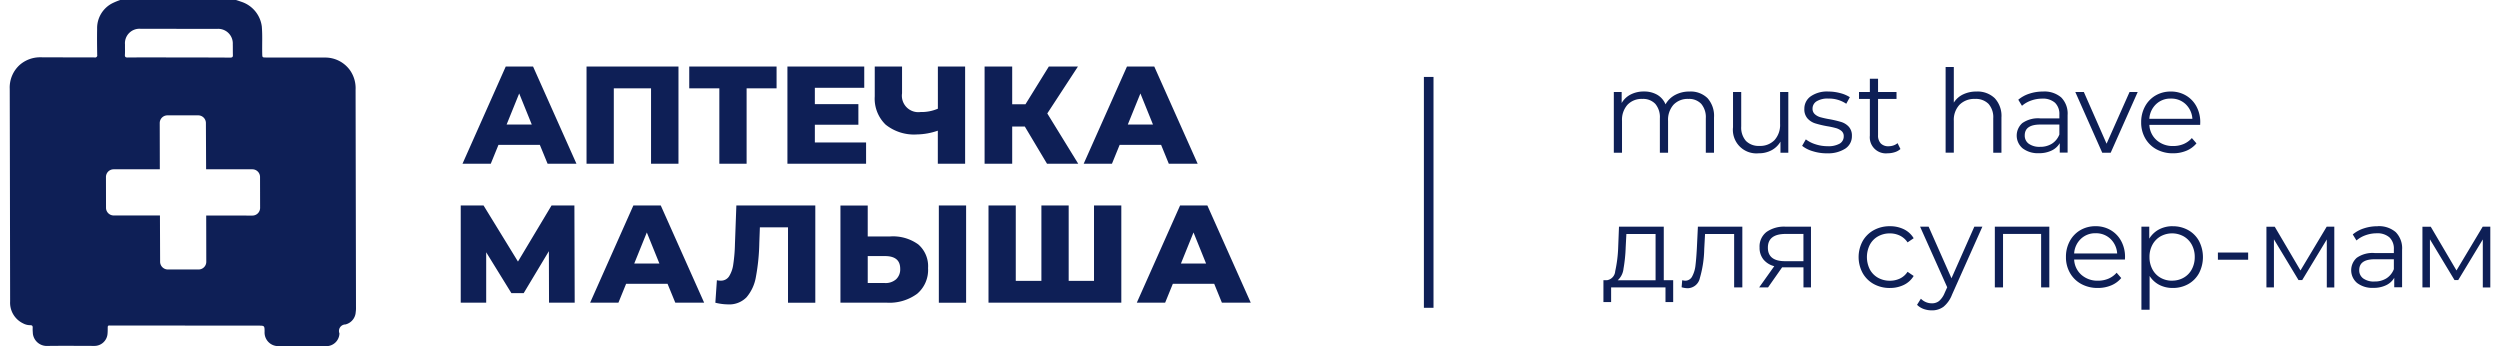 <svg xmlns="http://www.w3.org/2000/svg" width="260" height="35.983" viewBox="0 0 259.896 35.969"><path id="babykit_logo" d="M175.614 14.516a3.089 3.089 0 00-1.494.354 2.461 2.461 0 00-1 .978 2.067 2.067 0 00-.87-1 2.7 2.7 0 00-1.374-.336 2.95 2.95 0 00-1.38.312 2.277 2.277 0 00-.936.888v-1.148h-.816v6.312h.852v-3.312a2.347 2.347 0 01.57-1.674 2.016 2.016 0 011.542-.606 1.742 1.742 0 011.35.516 2.143 2.143 0 01.474 1.5v3.576h.852v-3.312a2.362 2.362 0 01.564-1.674 2.011 2.011 0 011.548-.606 1.726 1.726 0 011.338.516 2.143 2.143 0 01.474 1.5v3.576h.852v-3.66a2.748 2.748 0 00-.678-2.016 2.509 2.509 0 00-1.866-.684zm9.415.048v3.312a2.349 2.349 0 01-.576 1.686 2.065 2.065 0 01-1.572.606 1.848 1.848 0 01-1.4-.516 2.11 2.11 0 01-.492-1.512v-3.576h-.852v3.66a2.444 2.444 0 002.664 2.712 2.779 2.779 0 001.344-.318 2.336 2.336 0 00.924-.894v1.152h.816v-6.312h-.852zm4.864 6.372a3.285 3.285 0 001.914-.486 1.528 1.528 0 00.689-1.314 1.354 1.354 0 00-.323-.96 1.79 1.79 0 00-.781-.492 11.074 11.074 0 00-1.211-.288 9.244 9.244 0 01-.96-.21 1.436 1.436 0 01-.583-.318.746.746 0 01-.234-.576.882.882 0 01.414-.756 2.158 2.158 0 011.231-.288 3.183 3.183 0 011.859.54l.373-.684a3.393 3.393 0 00-1.008-.426 4.777 4.777 0 00-1.224-.162 2.965 2.965 0 00-1.837.5 1.561 1.561 0 00-.66 1.3 1.414 1.414 0 00.331 1 1.8 1.8 0 00.8.51 10.5 10.5 0 001.235.294 8.286 8.286 0 01.925.2 1.519 1.519 0 01.575.3.685.685 0 01.228.546.859.859 0 01-.414.762 2.381 2.381 0 01-1.278.27 3.957 3.957 0 01-1.248-.2 3.214 3.214 0 01-1-.51l-.385.672a3.173 3.173 0 001.1.558 4.834 4.834 0 001.47.222zm7.349-1.056a1.264 1.264 0 01-.426.24 1.565 1.565 0 01-.51.084 1.07 1.07 0 01-.81-.294 1.192 1.192 0 01-.282-.858v-3.768h1.92v-.72h-1.92v-1.38h-.852v1.38h-1.128v.72h1.128V19.1a1.672 1.672 0 001.848 1.836 2.4 2.4 0 00.738-.114 1.612 1.612 0 00.594-.33zm8.208-5.364a3.152 3.152 0 00-1.4.3 2.311 2.311 0 00-.96.852v-3.7h-.852v8.9h.852v-3.304a2.289 2.289 0 01.594-1.674 2.157 2.157 0 011.614-.606 1.849 1.849 0 011.4.516 2.092 2.092 0 01.492 1.5v3.576h.852v-3.66a2.7 2.7 0 00-.7-2.01 2.58 2.58 0 00-1.89-.69zm6.91 0a4.488 4.488 0 00-1.416.222 3.409 3.409 0 00-1.152.63l.384.632a2.9 2.9 0 01.948-.546 3.386 3.386 0 011.152-.2 1.884 1.884 0 011.332.426 1.618 1.618 0 01.456 1.242v.384h-2a2.849 2.849 0 00-1.854.492 1.734 1.734 0 00.042 2.628 2.6 2.6 0 001.68.5 2.96 2.96 0 001.326-.276 1.952 1.952 0 00.846-.768v.984h.816v-3.902a2.388 2.388 0 00-.66-1.83 2.673 2.673 0 00-1.9-.618zm-.3 5.748a1.911 1.911 0 01-1.176-.318 1.032 1.032 0 01-.42-.87q0-1.128 1.62-1.128h1.98v1.032a1.97 1.97 0 01-.768.954 2.245 2.245 0 01-1.236.33zm9.3-5.7l-2.388 5.376-2.364-5.376h-.888l2.8 6.312h.88l2.808-6.312h-.84zm7.35 3.156a3.415 3.415 0 00-.4-1.662 2.894 2.894 0 00-1.092-1.134 3.051 3.051 0 00-1.572-.408 3.083 3.083 0 00-1.578.408 2.912 2.912 0 00-1.1 1.14 3.383 3.383 0 00-.4 1.656 3.267 3.267 0 00.42 1.656 2.984 2.984 0 001.17 1.146 3.5 3.5 0 001.722.414 3.549 3.549 0 001.386-.264 2.7 2.7 0 001.05-.768l-.48-.552a2.357 2.357 0 01-.852.618 2.721 2.721 0 01-1.08.21 2.509 2.509 0 01-1.728-.606 2.256 2.256 0 01-.756-1.59h5.28zm-3.06-2.472a2.162 2.162 0 011.542.582 2.286 2.286 0 01.7 1.518h-4.476a2.286 2.286 0 01.7-1.518 2.147 2.147 0 011.53-.582zm-52.712 18.884v-5.568h-4.656l-.082 2.112a13.7 13.7 0 01-.312 2.52 1.012 1.012 0 01-.864.936h-.36V36.4h.8v-1.524h5.652V36.4h.8v-2.268h-.984zm-3.96-3.408l.072-1.4h3.036v4.812h-3.936a1.883 1.883 0 00.6-1.194 15.725 15.725 0 00.228-2.214zm7.507-2.16l-.108 2.256q-.06 1.1-.144 1.776a3.123 3.123 0 01-.336 1.128.8.8 0 01-.744.456 1.644 1.644 0 01-.3-.048l-.06.732a2.448 2.448 0 00.612.1 1.319 1.319 0 001.284-1.056 11.594 11.594 0 00.456-3.024l.084-1.56h3.024v5.556h.852v-6.316h-4.62zm9.1 0a3.161 3.161 0 00-1.968.552 1.9 1.9 0 00-.72 1.608 1.927 1.927 0 00.4 1.248 2.13 2.13 0 001.128.7l-1.572 2.208h.924l1.464-2.088h2.22v2.088h.78v-6.316h-2.652zm-1.824 2.184q0-1.428 1.848-1.428h1.848v2.832h-1.908q-1.788 0-1.788-1.4zm12.684 4.188a3.25 3.25 0 001.452-.318 2.412 2.412 0 001.02-.93l-.636-.432a1.944 1.944 0 01-.792.7 2.4 2.4 0 01-1.044.228 2.472 2.472 0 01-1.23-.306 2.16 2.16 0 01-.852-.864 2.859 2.859 0 010-2.574 2.151 2.151 0 01.852-.87 2.472 2.472 0 011.23-.306 2.35 2.35 0 011.044.234 1.99 1.99 0 01.792.7l.636-.432a2.422 2.422 0 00-1.014-.93 3.243 3.243 0 00-1.458-.318 3.4 3.4 0 00-1.674.408 2.966 2.966 0 00-1.158 1.14 3.487 3.487 0 000 3.318 2.953 2.953 0 001.158 1.146 3.4 3.4 0 001.674.408zm8.779-6.372l-2.376 5.364-2.376-5.364h-.888l2.82 6.3-.276.612a2.179 2.179 0 01-.57.816 1.16 1.16 0 01-.738.24 1.572 1.572 0 01-1.152-.48l-.4.636a1.846 1.846 0 00.684.432 2.474 2.474 0 00.852.144 1.985 1.985 0 001.212-.372 3.018 3.018 0 00.888-1.26l3.156-7.068h-.84zm2.131 0v6.312h.852V29.32h3.96v5.556h.852v-6.312h-5.664zm13.535 3.156a3.415 3.415 0 00-.4-1.662 2.894 2.894 0 00-1.092-1.134 3.051 3.051 0 00-1.572-.408 3.083 3.083 0 00-1.578.408 2.912 2.912 0 00-1.1 1.14 3.383 3.383 0 00-.4 1.656 3.267 3.267 0 00.42 1.656 2.984 2.984 0 001.17 1.146 3.5 3.5 0 001.722.414 3.549 3.549 0 001.386-.264 2.7 2.7 0 001.05-.768l-.48-.552a2.357 2.357 0 01-.852.618 2.721 2.721 0 01-1.08.21 2.509 2.509 0 01-1.728-.606 2.256 2.256 0 01-.756-1.59h5.28zm-3.06-2.472a2.162 2.162 0 011.542.582 2.286 2.286 0 01.7 1.518H215.6a2.286 2.286 0 01.7-1.518 2.147 2.147 0 011.53-.582zm8.015-.732a2.975 2.975 0 00-1.422.336 2.626 2.626 0 00-1.014.96v-1.248h-.816V37.2h.852v-3.512a2.626 2.626 0 001.014.93 2.983 2.983 0 001.386.318 3.231 3.231 0 001.614-.4 2.885 2.885 0 001.122-1.134 3.638 3.638 0 000-3.348 2.876 2.876 0 00-1.128-1.134 3.243 3.243 0 00-1.608-.4zm-.06 5.664a2.382 2.382 0 01-1.206-.306 2.173 2.173 0 01-.84-.87 2.649 2.649 0 01-.306-1.284 2.614 2.614 0 01.306-1.278 2.226 2.226 0 01.84-.87 2.475 2.475 0 012.406 0 2.213 2.213 0 01.846.87 2.614 2.614 0 01.306 1.278 2.649 2.649 0 01-.308 1.28 2.161 2.161 0 01-.846.87 2.391 2.391 0 01-1.2.306zm4.76-2.18h3.144v-.748h-3.144V32zm11.309-3.432l-2.724 4.548-2.676-4.548h-.864v6.312h.78v-5l2.556 4.236h.384l2.556-4.224v4.992h.78v-6.32h-.792zm5.279-.048a4.488 4.488 0 00-1.416.222 3.409 3.409 0 00-1.152.63l.384.628a2.9 2.9 0 01.948-.546 3.386 3.386 0 011.152-.2 1.884 1.884 0 011.332.426 1.618 1.618 0 01.456 1.242v.384h-2a2.849 2.849 0 00-1.854.492 1.734 1.734 0 00.042 2.628 2.6 2.6 0 001.68.5 2.96 2.96 0 001.326-.276 1.952 1.952 0 00.846-.768v.984h.816v-3.902a2.388 2.388 0 00-.66-1.83 2.673 2.673 0 00-1.9-.618zm-.3 5.748a1.911 1.911 0 01-1.176-.318 1.032 1.032 0 01-.42-.87q0-1.128 1.62-1.128h1.98v1.028a1.97 1.97 0 01-.768.954 2.245 2.245 0 01-1.236.33zm11.239-5.7l-2.724 4.548-2.676-4.548h-.864v6.312h.78v-5l2.556 4.236h.384l2.556-4.224v4.992h.78v-6.32h-.792zM148 13h1v24h-1V13zM12.96 10.657c.02-.341 0-.673.008-1.015A1.506 1.506 0 0114.6 7.995L21.631 8h.942a1.519 1.519 0 011.6 1.6c.01.373 0 .736.011 1.107.01.211-.049.281-.276.281-1.778-.011-3.557-.013-5.348-.015-1.759 0-3.517-.013-5.286.005-.274.011-.334-.071-.314-.321zm23.429 1.691a3.167 3.167 0 00-2.7-1.364q-3.014 0-6.025-.006c-.431 0-.421 0-.431-.415-.022-.937.036-1.875-.043-2.811a3.111 3.111 0 00-2.03-2.533c-.225-.078-.441-.155-.654-.219l-12-.012a7.291 7.291 0 00-.808.327A2.9 2.9 0 0010.07 8c-.017.9-.007 1.8.007 2.7a.221.221 0 01-.274.271c-1.86-.012-3.736 0-5.6-.015a3.229 3.229 0 00-2.136.753 3.167 3.167 0 00-1.083 2.539c.008 3.594.016 7.178.022 10.771l.019 11.324a2.378 2.378 0 001.34 2.271 1.563 1.563 0 00.752.193c.234 0 .263.107.253.3s.01.4.022.6a1.454 1.454 0 001.446 1.258c1.628-.027 3.265-.006 4.893-.005a1.368 1.368 0 001.421-1.264c.02-.223.019-.445.019-.657 0-.146.04-.213.2-.2a.624.624 0 00.144 0l15.309.014c.643 0 .654 0 .655.638a1.413 1.413 0 001.356 1.49c1.688 0 3.385.012 5.071.005a1.364 1.364 0 001.354-1.3v-.029a.676.676 0 01.623-.927 1.4 1.4 0 001.07-1.284 2.745 2.745 0 00.028-.483l-.042-22.635a3.24 3.24 0 00-.55-1.98zm-10.18 15.063l-4.8-.006.009 4.81a.8.8 0 01-.8.8h-3.2a.806.806 0 01-.8-.8L16.6 27.4h-4.806a.8.8 0 01-.8-.8l-.006-3.2a.8.8 0 01.8-.8h4.8l-.01-4.808a.8.8 0 01.8-.8h3.2a.8.8 0 01.8.8L21.4 22.6h4.806a.8.8 0 01.8.8l.007 3.205a.8.8 0 01-.804.806zm30.691-5.39h3l-4.51-10.105h-2.84l-4.495 10.105h2.939l.8-1.963h4.3zm-4.261-4.071l1.309-3.234 1.31 3.234h-2.619zm8.31-6.035v10.106h2.835v-7.839h3.871v7.839h2.852V11.915h-9.559zm19.757 0h-9.08v2.267h3.129v7.839h2.835v-7.839h3.115v-2.267zm3.979 7.9v-1.851h4.525v-2.136h-4.526v-1.7h5.136v-2.213h-7.987v10.106h8.177v-2.209h-5.326zm12.789-7.9V16.3a4.3 4.3 0 01-1.8.346 1.71 1.71 0 01-1.925-1.946v-2.785h-2.838v3.1a3.758 3.758 0 001.128 2.939 4.721 4.721 0 003.261 1.022 6.938 6.938 0 002.168-.391v3.436h2.838V11.915h-2.833zm11.345 10.105h3.245l-3.216-5.226 3.188-4.879h-3.026l-2.431 3.927H105.2v-3.927h-2.87v10.106h2.87v-3.869h1.311zm12.662 0h3l-4.511-10.105h-2.837l-4.5 10.105h2.939l.8-1.963h4.308zm-4.263-4.071l1.311-3.234 1.308 3.234h-2.619zm-57.5 18.516l-.03-10.105h-2.376l-3.491 5.832-3.578-5.832h-2.372v10.106h2.647v-5.24l2.618 4.245h1.282l2.617-4.36.015 5.356h2.663zm10.458 0h3l-4.51-10.105h-2.847l-4.495 10.106h2.94l.8-1.963h4.307zM65.907 32.4l1.309-3.234 1.309 3.234h-2.618zm10.617-6.034l-.147 4.027a16.524 16.524 0 01-.174 2.086 3.115 3.115 0 01-.436 1.249.994.994 0 01-.873.448 1.757 1.757 0 01-.394-.044l-.16 2.339a5.715 5.715 0 001.31.173 2.5 2.5 0 001.934-.743 4.371 4.371 0 00.969-2.1 21.3 21.3 0 00.356-3.523l.06-1.645h2.924v7.838h2.838v-10.11h-8.207zm16.015 3.22h-2.358v-3.22h-2.836v10.1h4.815a4.869 4.869 0 003.157-.924 3.245 3.245 0 001.136-2.671 2.991 2.991 0 00-1.018-2.462 4.483 4.483 0 00-2.9-.83zm-.567 4.836h-1.79v-2.8h1.79q1.585 0 1.585 1.313a1.407 1.407 0 01-.428 1.1 1.655 1.655 0 01-1.157.39zm5.6 2.05h2.837V26.361h-2.835v10.105zm16.133-10.105V34.2h-2.633v-7.839h-2.836V34.2h-2.664v-7.839h-2.835v10.105h13.807V26.361h-2.839zM127 36.466h3l-4.511-10.105h-2.835l-4.5 10.105h2.946l.8-1.963h4.3zm-4.26-4.066l1.309-3.234 1.308 3.234h-2.617z" transform="translate(.026 -5)" fill="#0e1f56" fill-rule="evenodd"/></svg>